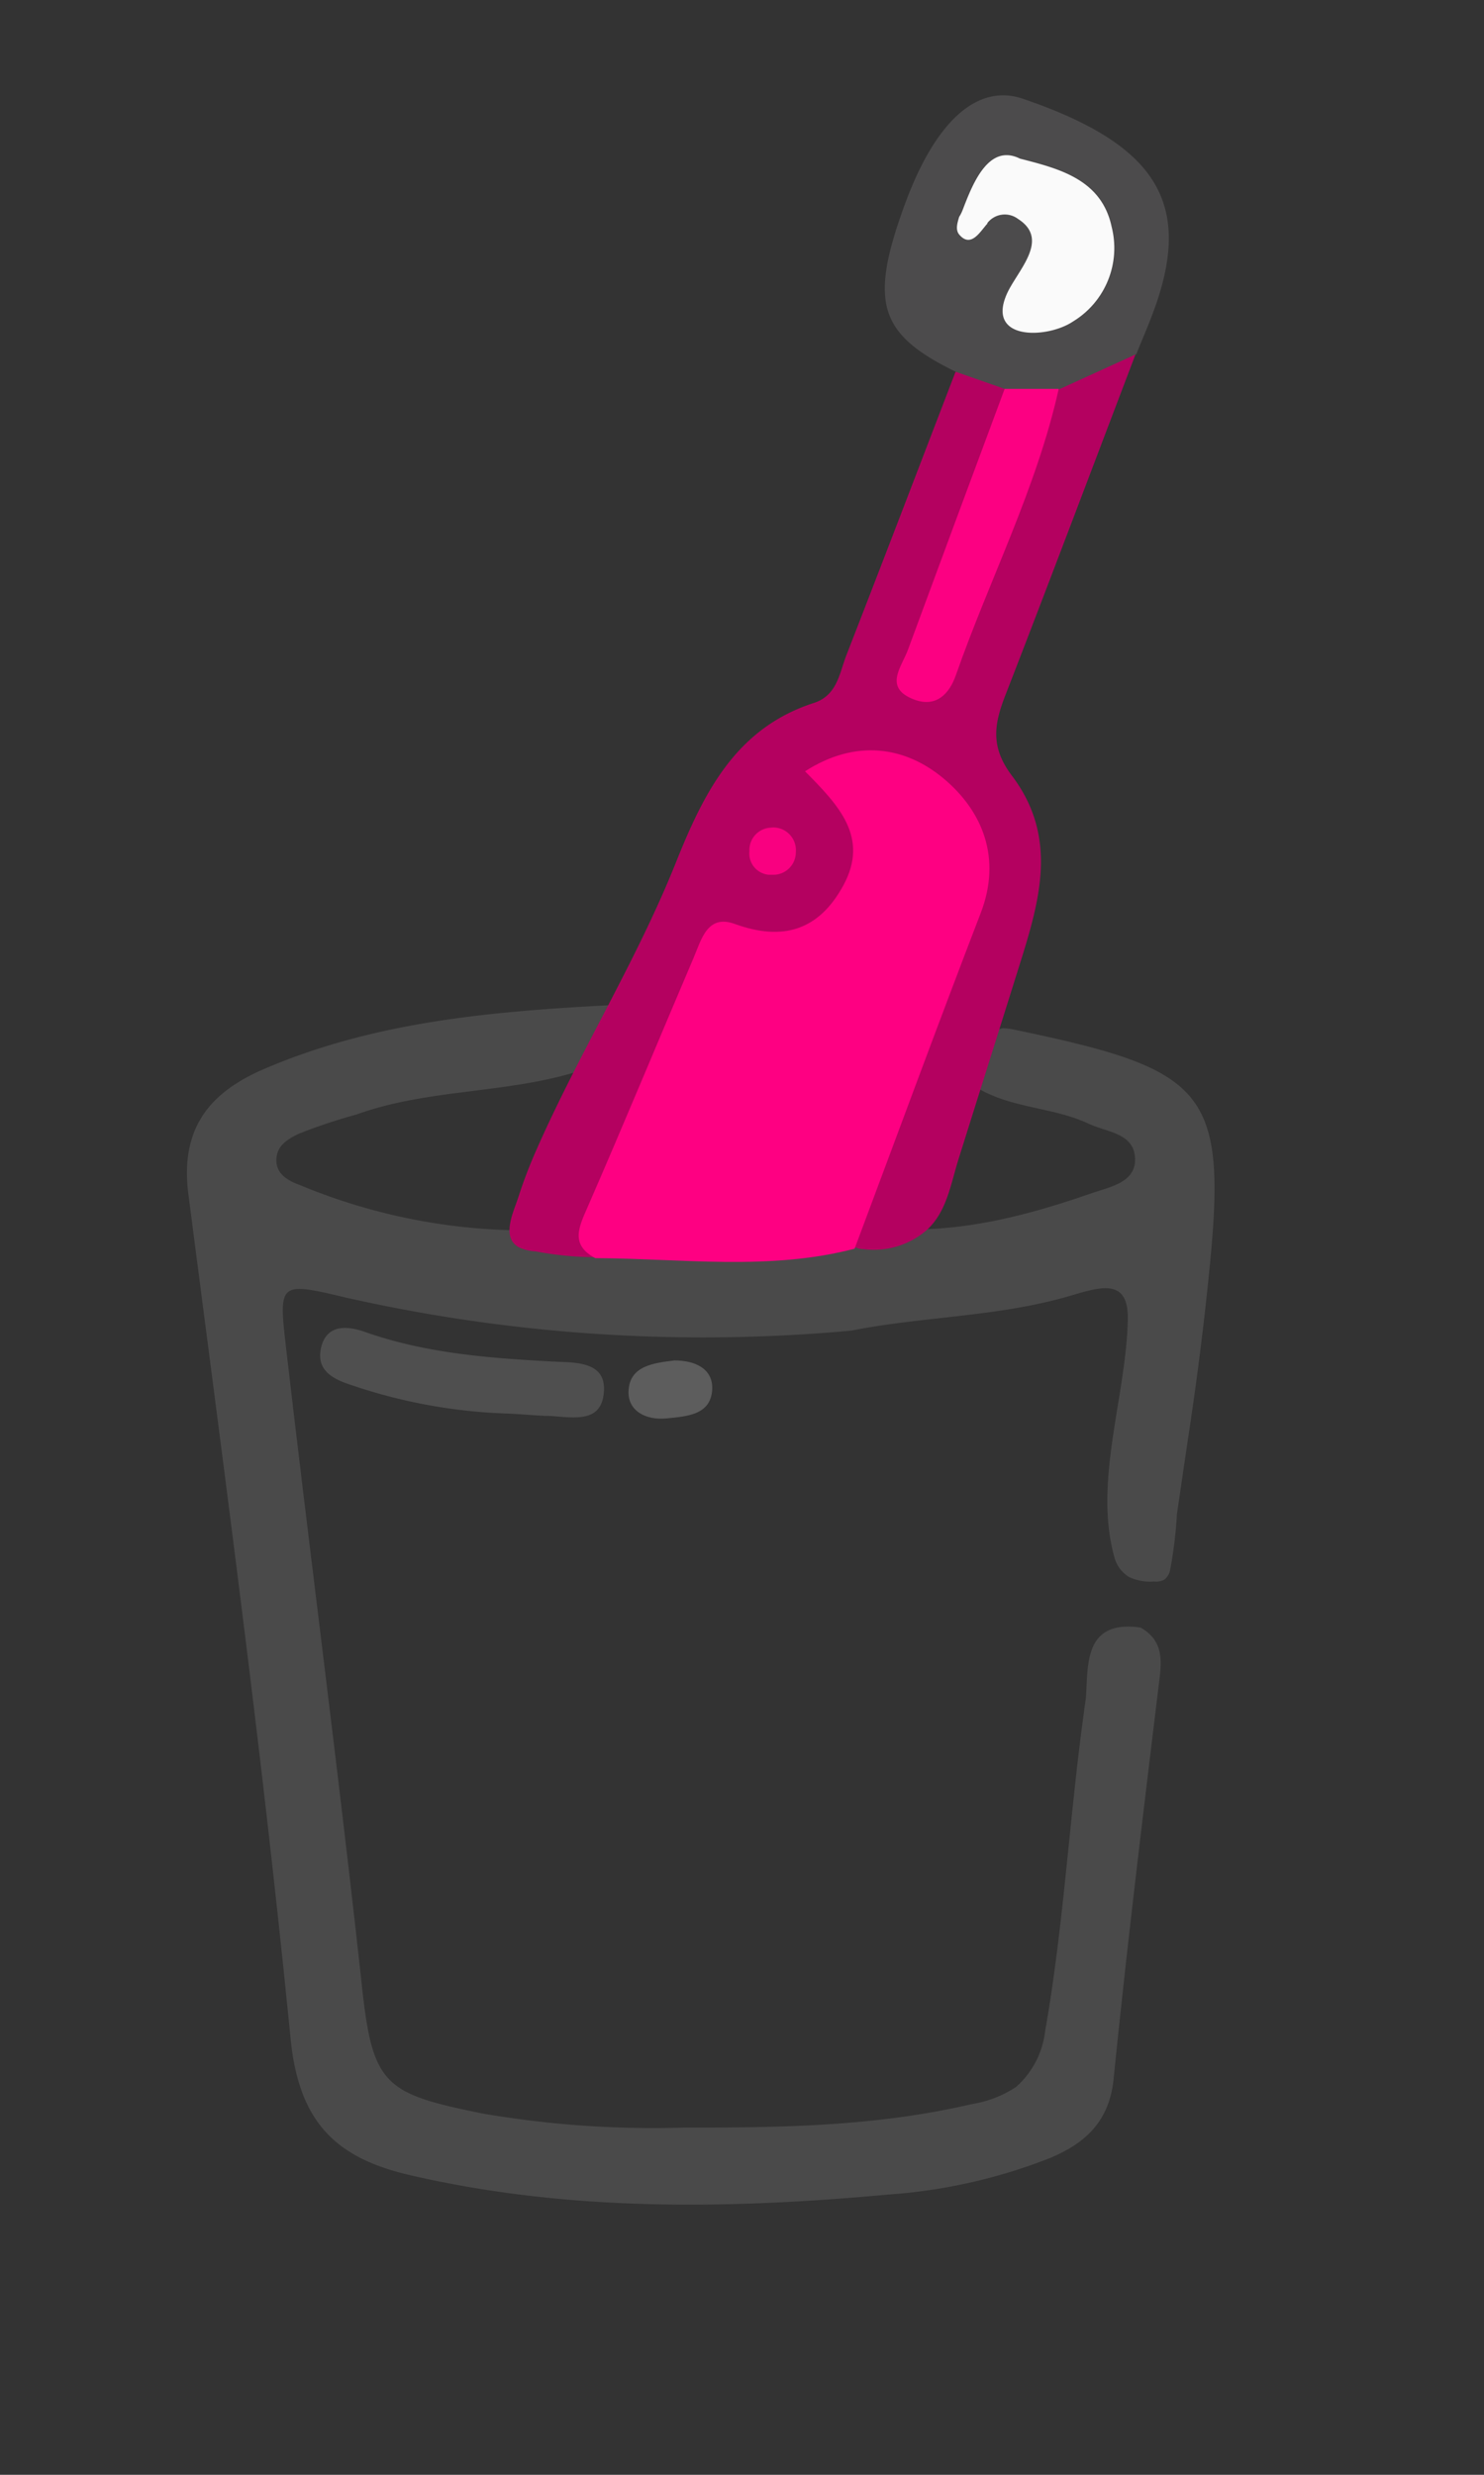 <svg id="Layer_1" data-name="Layer 1" xmlns="http://www.w3.org/2000/svg" viewBox="0 0 126 210"><rect x="0" y="0" width="126" height="210" fill="#333333" stroke="none"/><defs><style>.cls-1{fill:#4a4a4a;}.cls-2{fill:#b40160;}.cls-3{fill:#4c4b4c;}.cls-4{fill:#fe0082;}.cls-5{fill:#fc0082;}.cls-6{fill:#f90080;}.cls-7{fill:#fafafa;}.cls-8{fill:#4f4f4f;}.cls-9{fill:#5d5d5d;}</style></defs><title>Brush &amp;amp; Bucket_1.1-01</title><path class="cls-1" d="M96.85,138.11c2.1,1.21,1.76,3.06,1.51,5.06-1.34,11.07-2.69,22.15-3.81,33.25-.37,3.64-2.46,5.49-5.45,6.72a46,46,0,0,1-13.45,3.06c-13.66,1.26-27.27,1.5-40.77-1.61-6.27-1.44-9.5-4.4-10.21-11.62C22.3,149,19.08,125.21,16,101.37c-.74-5.67,1.83-8.72,6.54-10.71,9.37-4,19.32-4.84,29.33-5.37,1.57,2.64,0,4.1-2,5.36-6.35,2.21-13.26,1.64-19.6,3.92a46.71,46.71,0,0,0-4.89,1.63c-.86.42-1.78.92-1.9,2-.16,1.42,1,2,2.06,2.39A50,50,0,0,0,44,104.4c2.49,0,4.83,1.26,7.37.93,6.87-.13,13.77.54,20.6-.7a31,31,0,0,1,4.62-.32c5.6.17,10.91-1.26,16.13-3.07,1.56-.54,3.77-.91,3.65-3S94,96.08,92.47,95.37c-3.1-1.47-6.73-1.29-9.69-3.18-.87-2.42-.36-4.2,2.33-4.94a5.48,5.48,0,0,1,1.14.15c16.66,3.47,18.06,5.21,16.28,21.85q-.68,6.44-1.66,12.82c-.31,2.13-.63,4.27-.94,6.4a37,37,0,0,1-.57,4.7,1.39,1.39,0,0,1-.5.87,1.46,1.46,0,0,1-.87.16,4.15,4.15,0,0,1-2.14-.39A2.84,2.84,0,0,1,94.58,132c-1.73-6.4,1.09-13.69,1.18-20.17,0-3.7-2.8-2.44-5.47-1.71-5.93,1.63-12.07,1.61-18,2.79a137.81,137.81,0,0,1-43-2.82c-5.59-1.33-5.65-1.28-5,4.29,2.1,18.15,4.49,36.26,6.47,54.43.9,8.2,2,8.87,10.25,10.54a85.67,85.67,0,0,0,17,1.19c8.38,0,16.32-.09,24.52-2a9.52,9.52,0,0,0,3.74-1.45,7.49,7.49,0,0,0,2.47-4.75c1.64-9.3,2.09-18.82,3.45-28.17C92.42,141.51,91.88,137.39,96.85,138.11Z"/><path class="cls-2" d="M50.49,106.68a28,28,0,0,1-5-.49,4,4,0,0,1-1.33-.3c-1.72-.81-.52-3.11-.13-4.37a40.67,40.67,0,0,1,1.47-3.85c3.69-8.39,8.63-16.24,12-24.76,2.35-5.83,5.09-11.16,11.6-13.26,2-.65,2.17-2.54,2.77-4.07,3.12-8,6.17-16,9.25-24,2-1.08,3.4-.31,4.56,1.36.93,3.49-1.12,6.31-2.22,9.32-1.74,4.77-3.92,9.41-4.72,14.5,5-7.63,6.59-16.72,10.91-24.63,1.92-1.79,4-3.13,6.77-2.08-3.69,9.68-7.34,19.38-11.08,29-.94,2.43-1.26,4.35.59,6.79,4.18,5.55,2.14,11.22.28,17.17L81.4,98.31c-.68,2.15-1,4.52-2.73,6.08A6.86,6.86,0,0,1,73.36,106a2,2,0,0,1-.87-.21,1.61,1.61,0,0,1-.68-1.12c-.36-1.83.82-3.76,1.49-5.39.85-2,1.67-4.11,2.47-6.16,1.57-4.06,3.09-8.14,4.65-12.21a24.62,24.62,0,0,0,1.76-6,8.1,8.1,0,0,0-1.41-5.92c-1.65-2.07-4.45-2.81-7.06-3.21-.69-.11-1.55-.12-1.87.49s.07,1.2.38,1.75a8.9,8.9,0,0,1,.9,6.84,7.3,7.3,0,0,1-4.73,4.9c-2.14.63-4.58.17-6.52,1.26s-2.75,3.19-3.53,5.17Q55.19,94.21,51.47,102A11.82,11.82,0,0,0,50.49,106.68Z"/><path class="cls-3" d="M85.3,33l-4.12-1.44c-6.52-3.17-7.38-5.83-4.46-13.93,2.61-7.29,6.22-10.58,10.13-9.25C98,12.18,101.17,17.05,98.17,25.78c-.5,1.45-1.12,2.85-1.69,4.27l-6.59,3A3.4,3.4,0,0,1,85.3,33Z"/><path class="cls-4" d="M50.54,106.76c-2.14-1.15-1.39-2.63-.66-4.31,3.06-7,6-14.12,9-21.15.65-1.5,1.15-3.76,3.5-2.9,4.1,1.49,7.15.54,9.22-3.26,2.22-4.08-.37-6.79-3.25-9.69,4.3-2.76,8.5-2.13,11.79.63s4.92,6.74,3.13,11.39c-3.65,9.47-7.15,19-10.71,28.49C65.31,107.85,57.91,106.79,50.54,106.76Z"/><path class="cls-5" d="M85.3,33h4.59C88,41.48,84,49.18,81.16,57.29c-.56,1.6-1.68,2.76-3.52,2.08-2.68-1-1.08-2.77-.54-4.26Q81.18,44.06,85.3,33Z"/><path class="cls-6" d="M67.57,72.32a1.91,1.91,0,0,1-1.93,1.91l-.35,0a1.81,1.81,0,0,1-1.66-2v0a1.9,1.9,0,0,1,1.84-2,1.49,1.49,0,0,1,.42,0A1.93,1.93,0,0,1,67.57,72.32Z"/><path class="cls-7" d="M81.72,17.85c.78-2,2.13-5.76,4.88-4.39,3.25.84,6.93,1.72,7.79,5.81a7.29,7.29,0,0,1-3.27,8c-2.15,1.46-7.31,1.67-5.68-2.22.83-2,3.81-4.67,1-6.47a1.87,1.87,0,0,0-2.61.35l0,.05c-.58.62-1.38,2.12-2.39.92-.34-.41-.15-1,0-1.5A3.06,3.06,0,0,0,81.72,17.85Z"/><path class="cls-8" d="M42.86,119.94a45.66,45.66,0,0,1-13-2.4c-1.63-.52-3-1.26-2.61-3.13.45-2.08,2.26-1.91,3.73-1.39,5.14,1.81,10.48,2.22,15.86,2.51,1.83.1,4.56-.09,4.44,2.46-.14,3.07-3,2.16-5,2.15C45.35,120.11,44.39,120,42.86,119.94Z"/><path class="cls-9" d="M57.27,115.44c1.73,0,3.28.69,3.2,2.46-.11,2.2-2.22,2.29-3.9,2.46s-3.32-.61-3.2-2.39C53.5,115.87,55.54,115.66,57.27,115.44Z"/></svg>